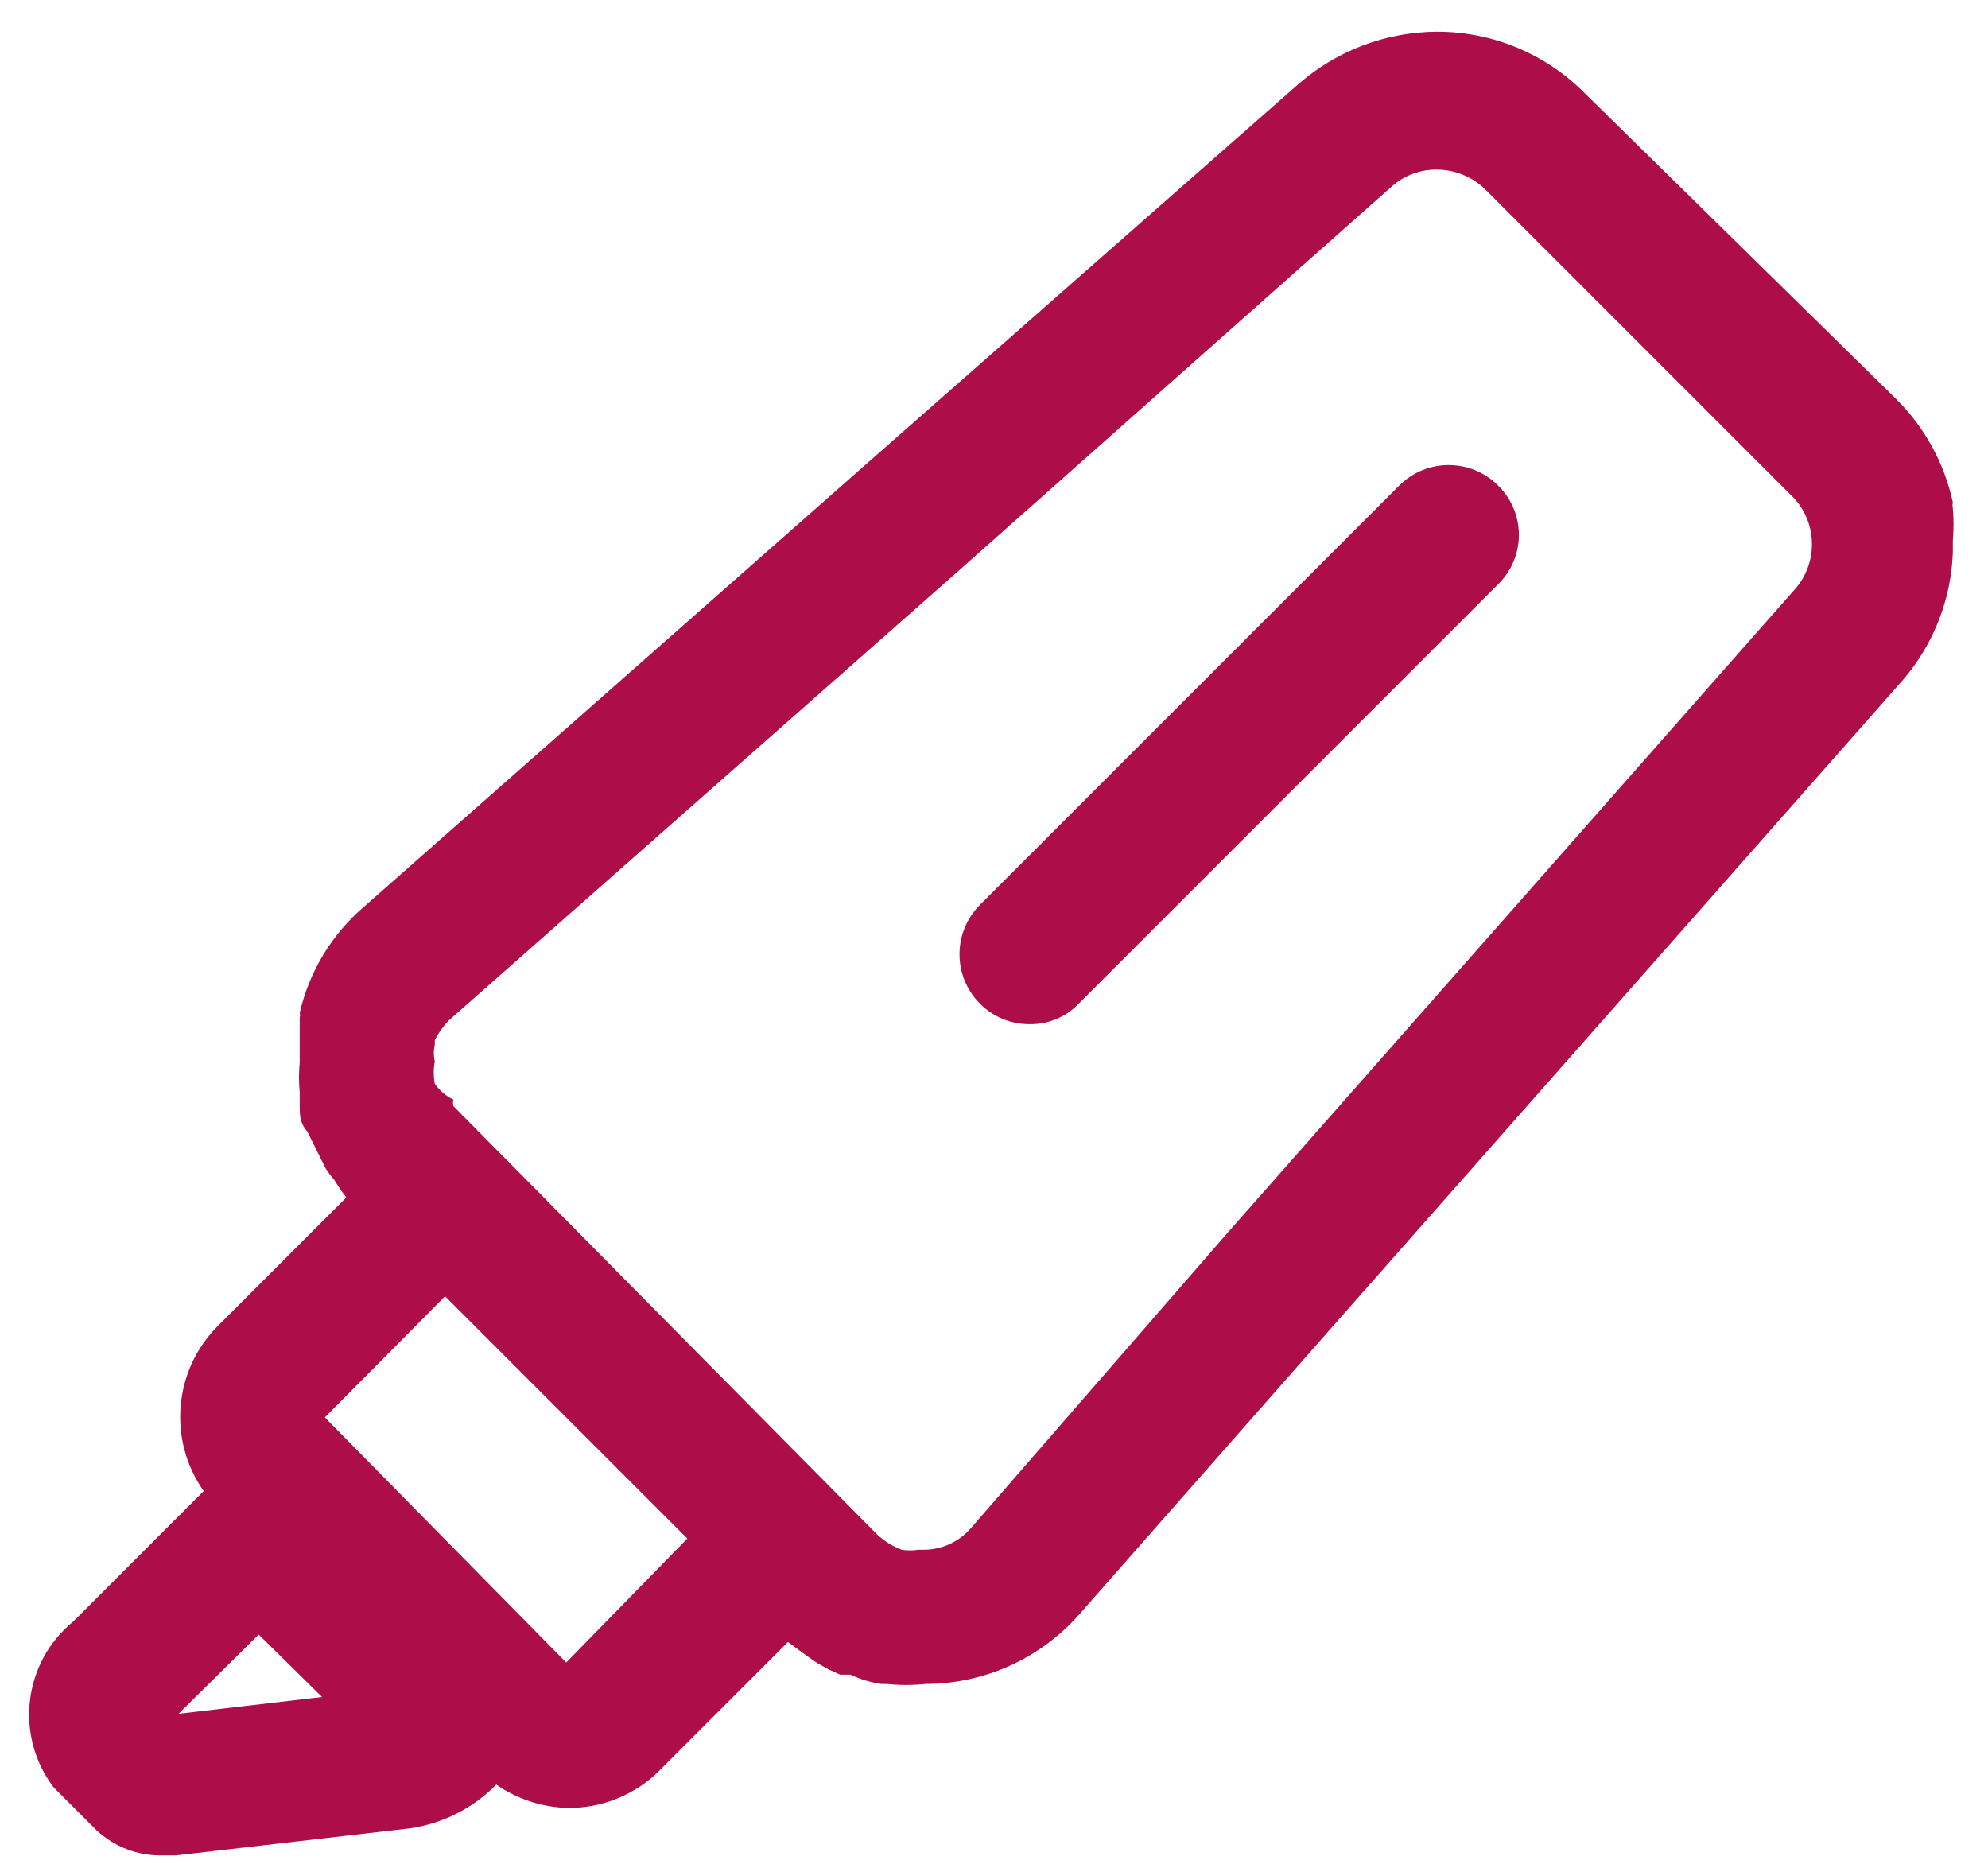 <svg width="32" height="30" viewBox="0 0 32 30" fill="none" xmlns="http://www.w3.org/2000/svg">
<path fill-rule="evenodd" clip-rule="evenodd" d="M31.434 8.7V8.895C31.407 9.645 31.126 10.364 30.639 10.935L21.549 21.24L17.364 25.995C16.74 26.698 15.845 27.102 14.904 27.105C14.695 27.127 14.483 27.127 14.274 27.105H14.184C14.012 27.08 13.846 27.029 13.689 26.955H13.524C13.383 26.897 13.248 26.826 13.119 26.745L12.969 26.64L12.684 26.43L10.614 28.5C10.217 28.896 9.675 29.113 9.114 29.1C8.711 29.085 8.32 28.955 7.989 28.725C7.614 29.106 7.124 29.354 6.594 29.43L2.829 29.865H2.604C2.215 29.871 1.838 29.726 1.554 29.46L0.864 28.77C0.233 27.94 0.372 26.76 1.179 26.1L3.279 24C2.699 23.178 2.794 22.058 3.504 21.345L5.574 19.275C5.504 19.183 5.439 19.088 5.379 18.99C5.329 18.933 5.284 18.873 5.244 18.81L4.944 18.21C4.824 18.075 4.824 17.94 4.824 17.79V17.58C4.809 17.42 4.809 17.259 4.824 17.1V16.38C4.833 16.356 4.833 16.329 4.824 16.305C4.977 15.639 5.34 15.039 5.859 14.595L13.824 7.575L20.904 1.35C21.524 0.81 22.317 0.512 23.139 0.51C24.029 0.511 24.882 0.868 25.509 1.5L30.519 6.42C30.979 6.875 31.296 7.453 31.434 8.085C31.427 8.114 31.427 8.145 31.434 8.175C31.449 8.349 31.449 8.525 31.434 8.7ZM14.859 24.945C15.16 24.948 15.446 24.815 15.639 24.585L19.719 19.89L28.869 9.51C29.265 9.088 29.265 8.431 28.869 8.01L23.919 3.06C23.708 2.849 23.422 2.73 23.124 2.73C22.859 2.728 22.603 2.824 22.404 3L15.354 9.255L7.224 16.425C7.134 16.518 7.059 16.625 6.999 16.74V16.815C6.978 16.904 6.978 16.996 6.999 17.085C6.976 17.204 6.976 17.326 6.999 17.445C7.075 17.555 7.178 17.643 7.299 17.7C7.289 17.734 7.289 17.77 7.299 17.805L14.124 24.705C14.238 24.808 14.37 24.89 14.514 24.945C14.604 24.959 14.695 24.959 14.784 24.945H14.859ZM2.874 27.585L4.164 26.31L5.184 27.315L2.874 27.585ZM5.229 22.815L9.114 26.76L11.064 24.765L7.164 20.865L5.229 22.815Z" fill="#AD0D49"/>
<path d="M22.524 7.815L15.774 14.565C15.335 15.004 15.335 15.716 15.774 16.155C15.984 16.367 16.27 16.486 16.569 16.485C16.869 16.491 17.157 16.372 17.364 16.155L24.114 9.405C24.328 9.196 24.449 8.909 24.449 8.61C24.449 8.31 24.328 8.024 24.114 7.815C23.675 7.376 22.963 7.376 22.524 7.815Z" fill="#AD0D49"/>
</svg>
